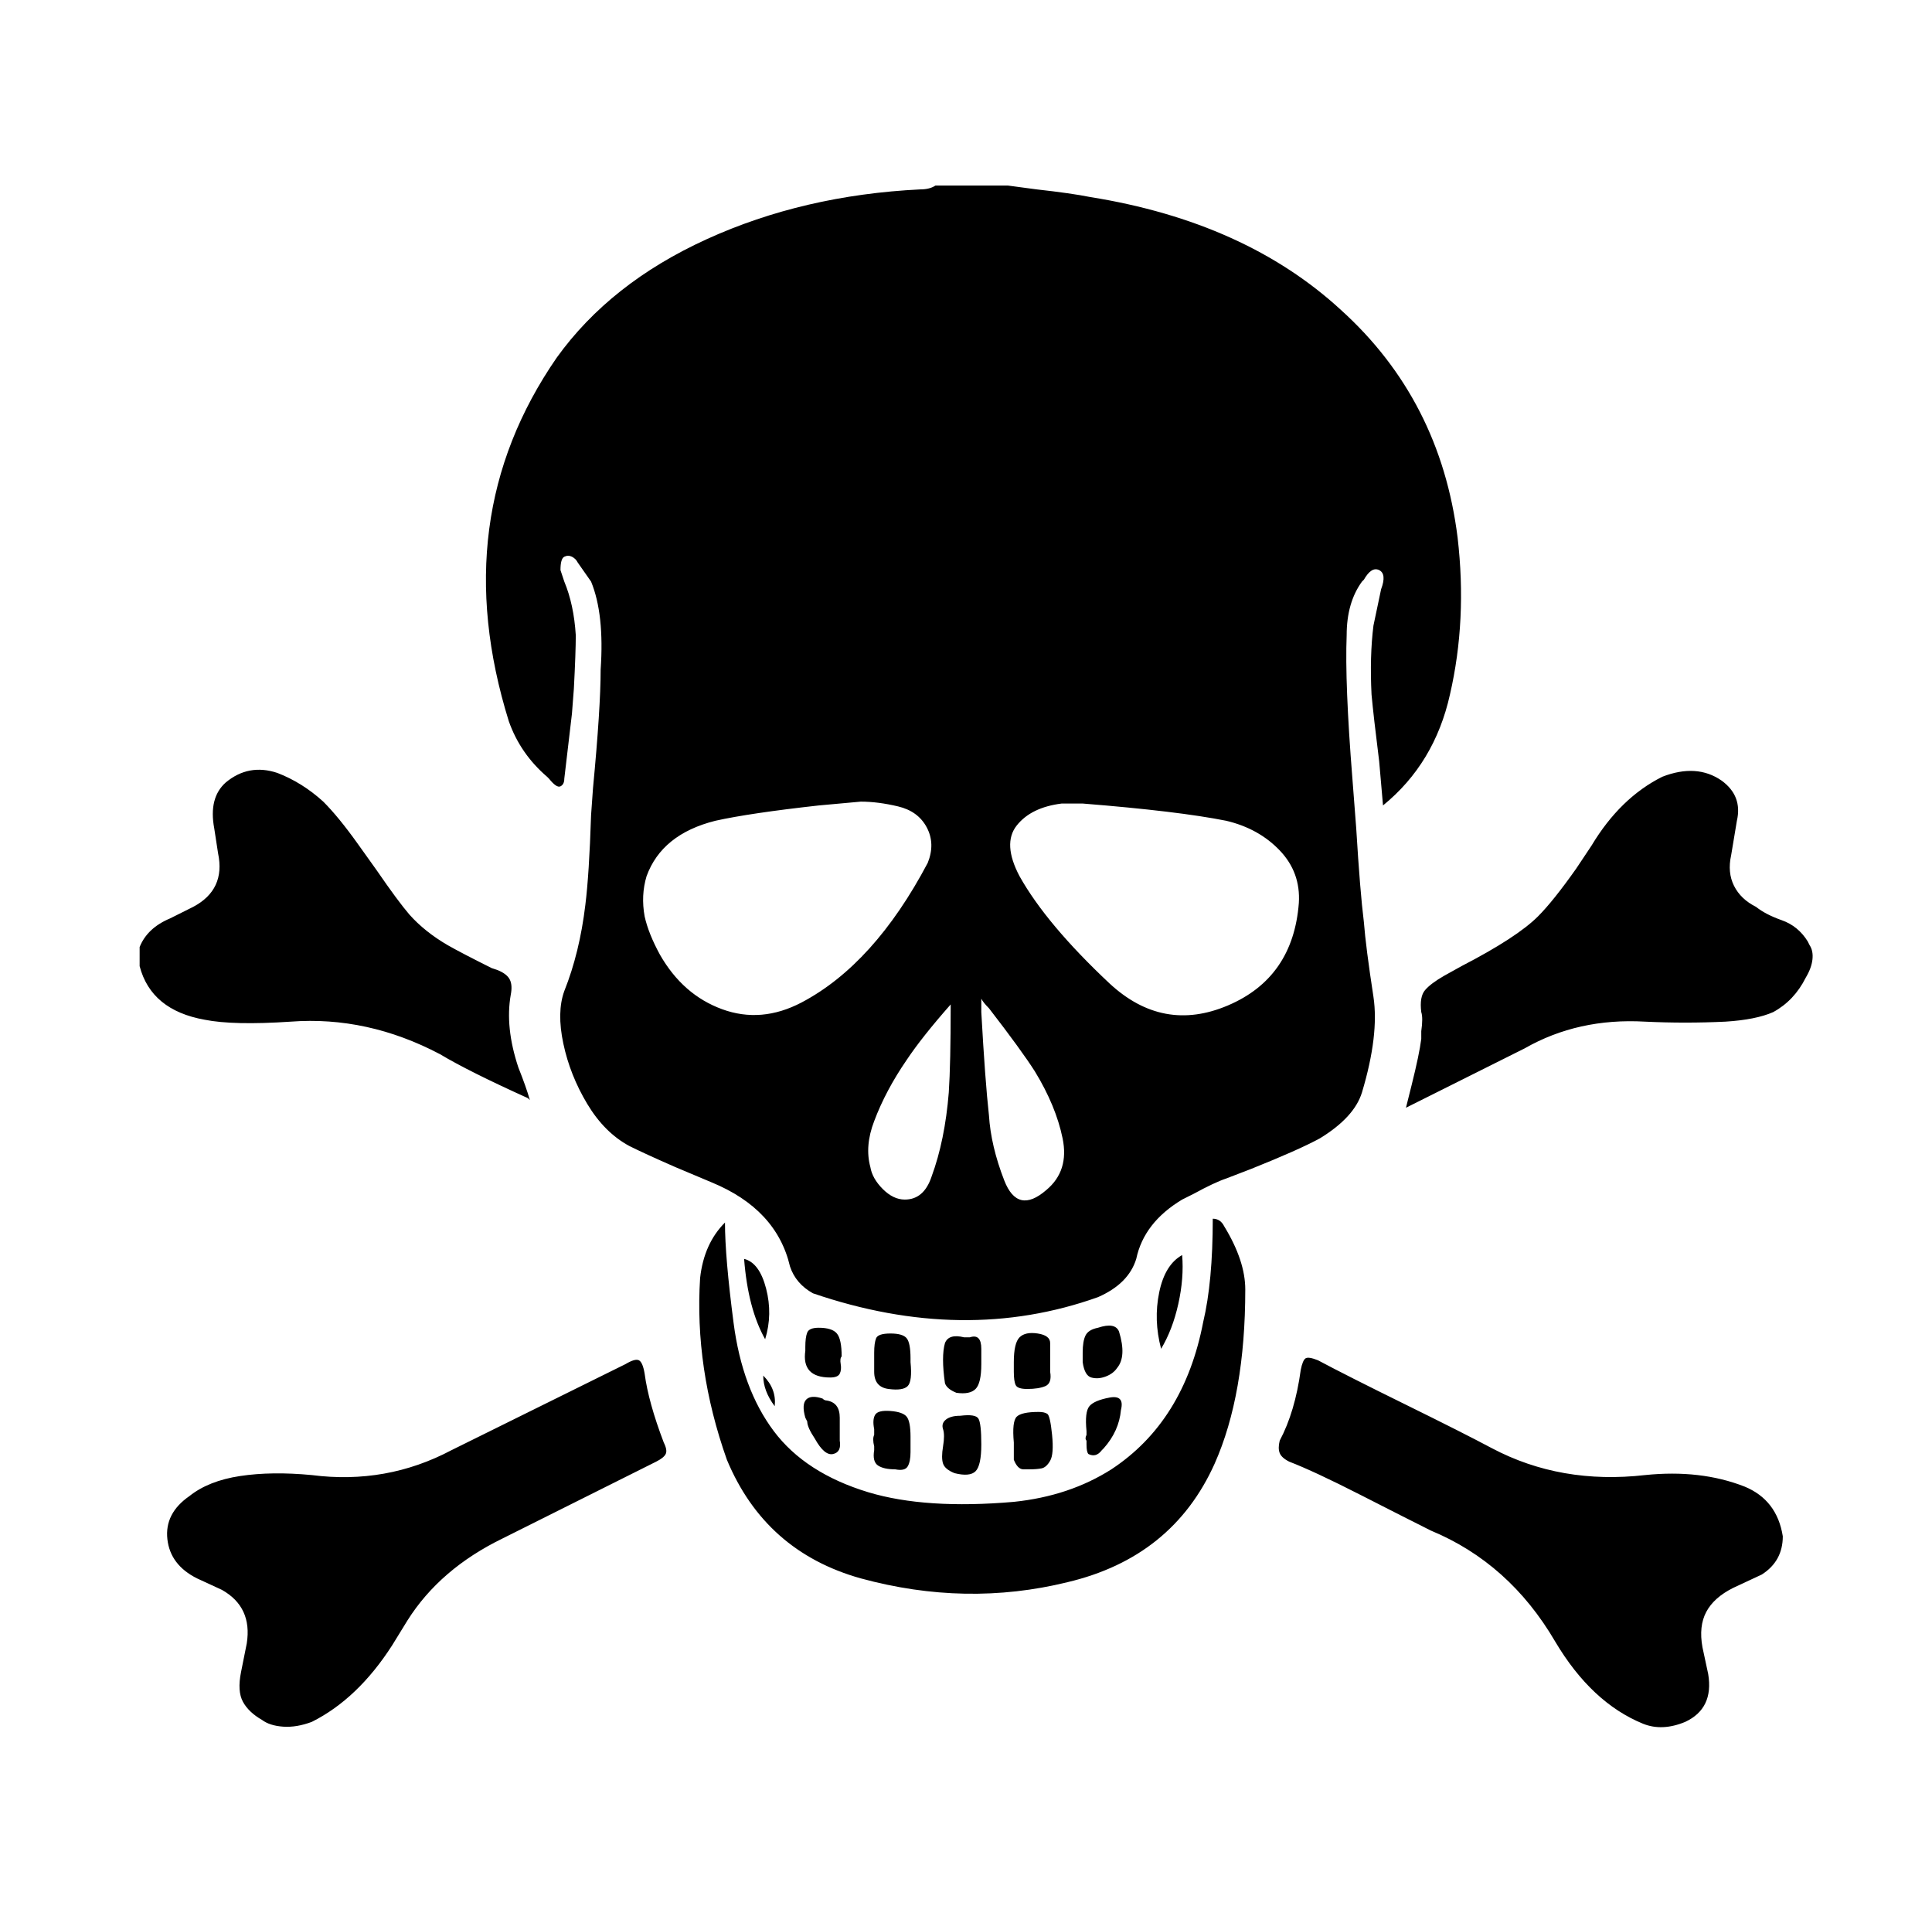 <svg xmlns="http://www.w3.org/2000/svg" viewBox="-10 0 1010 1000"><path d="m276 406 1 1q4 5 6 4t2-4l4-34 1-13q1-19 1-28-1-16-6-28l-2-6q0-6 2-7t4 0 3 3l7 10q7 17 5 46 0 20-4 62l-1 14q-1 31-3 47-3 25-11 45-4 11-.5 27.5T297 577t22 22q8 4 24 11l19 8q34 14 41 44 3 9 12 14 79 27 149 2 16-7 20-20 4-19 24-31l6-3q11-6 17-8l13-5q25-10 36-16 18-11 22-24 9-30 6-50-4-26-5-39-2-16-4-49l-2-26q-4-50-3-75 0-17 8-28l1-1q4-7 8-5t1 10l-4 19q-2 16-1 36 1 11 4 35l2 23q27-22 35-58 9-39 4-82-9-72-61-119-50-46-131-59-10-2-28-4l-15-2h-38q-3 2-8 2-61 3-111.5 26T281 187q-58 84-25 190 6 17 20 29zm269 14h11q50 4 75 9 17 4 28 15.5t10 27.5q-3 39-37 53.5T570 514q-33-31-47-56-9-17-1.5-26.5T545 420zm-42 102q1 2 4 5 17 22 24 33 11 18 14.5 35t-8.5 27q-15 13-22-5t-8-34q-2-18-4-54zm-16 3q0 31-1 46-2 25-9 44-4 12-14 12-6 0-11.5-5.5T445 610q-3-11 2-24 6-16 17-32 8-12 23-29zm-159-67q8-22 36-29 18-4 54-8l22-2q9 0 19.5 2.5t15 11 .5 18.5q-28 53-66 73-21 11-41.5 3.5T335 499q-6-11-8-20-2-11 1-21zm574 319q-23-9-52-6-44 5-80-14-15-8-45.5-23T679 711q-5-2-6.5-1t-2.5 6q-3 22-11 37-1 4 0 6.5t5 4.5q13 5 37.5 17.5T738 800q41 17 65 58 19 32 46 43 10 4 22-1 15-7 12-25l-3-14q-2-11 2-18.5t14-12.5l15-7q11-7 11-20-3-19-20-26zm-575-59q-1-6-3-7t-7 2l-91 45q-34 18-73 13-21-2-37.5.5T89 782q-13 9-11.5 22.5T93 825l13 6q16 9 13 28l-3 15q-2 10 1 15.5t10 9.5q4 3 11 3.5t15-2.5q24-12 42-40l8-13q17-27 50-43l80-40q4-2 5-4t-1-6q-8-21-10-36zM142 534q40-3 78 17 15 9 46 23l1 1q-2-7-6-17-7-21-4-38 1-5-.5-8t-6.5-5l-3-1q-16-8-23-12-12-7-20-16-6-7-17-23l-10-14q-10-14-18-22-11-10-24-15-15-5-27 5-9 8-6 24l2 13q4 19-13 28l-12 6q-12 5-16 15v10q6 23 34 28 15 3 45 1zm488 107q-2-4-6-4 0 33-5 54-10 52-48 77-22 14-51 17-46 4-76-5-33-10-49.5-32t-21-56.5T369 639q-11 11-13 29-3 47 14 95 20 48 70 62 55 15 108 2 55-13 77-62 16-36 16-91 0-15-11-33zM520 763q2 5 5 5h3q4 0 6.5-.5t4.5-4 1-13.5-2.5-11-4.5-1q-9 0-11.5 2.5T520 754zm-31 7q8 2 11-1t3-14-1.5-13.5-9.5-1.5q-5 0-7.5 2t-1.5 5 0 9 0 9 6 5zm8-71h-3q-8-2-10 3-2 7 0 21 1 3 6 5 7 1 10-2t3-13v-8q0-8-6-6zm-39 69q5 1 6.5-1.5t1.5-7.5v-8q0-8-2-10.5t-8.5-3-8 2-.5 7.5v3q-1 2 0 6v2q-1 6 2 8t9 2zm8-56v-2q0-8-2-10.5t-8.5-2.5-7.5 2.5-1 7.5v10q0 8 7.5 9t10-1.5T466 712zm61 14q6 0 9.5-1.5t2.5-7.5v-15q0-4-6.5-5t-9.5 2-3 13v5q0 5 1 7t6 2zm48-30q-2-5-11-2-5 1-6.5 4t-1.5 9v5q1 7 4.5 8t7.5-.5 6-4.5q5-6 1-19zm-153 36q-1 0-2-1-6-2-8.5.5t-.5 9.5l1 2q0 3 4 9 5 9 9.5 8t3.5-7v-12q0-8-7-9zm-4-38q-5 0-6 2.5t-1 7.5v2q-2 14 13 14 4 0 5-2t.5-5 .5-4q0-9-2.5-12t-9.5-3zm141 66q4 2 7-2l1-1q8-9 9-20 2-8-6-6.5t-10.5 4.5-1.5 13v2q-1 2 0 3v2q0 4 1 5zm38-55q6-10 9-23.5t2-25.5q-9 5-12 19.5t1 29.5zm-218-47q2 26 11 42 4-13 .5-26.5T379 658zm10 61q0 8 6 16 1-9-6-16zm546-227q-5-8-13.5-11t-13.5-7q-8-4-11.5-11t-1.5-16l3-18q3-13-8-21-13-9-31-2-22 11-37 36l-8 12q-12 17-20 25-11 11-40 26l-9 5q-7 4-10 7.5t-2 11.5q1 3 0 10v4q-1 8-5 24l-3 12 62-31q28-16 63-14 21 1 42 0 16-1 25-5 11-6 17-18 3-5 3.5-9.5T936 494z"/></svg>